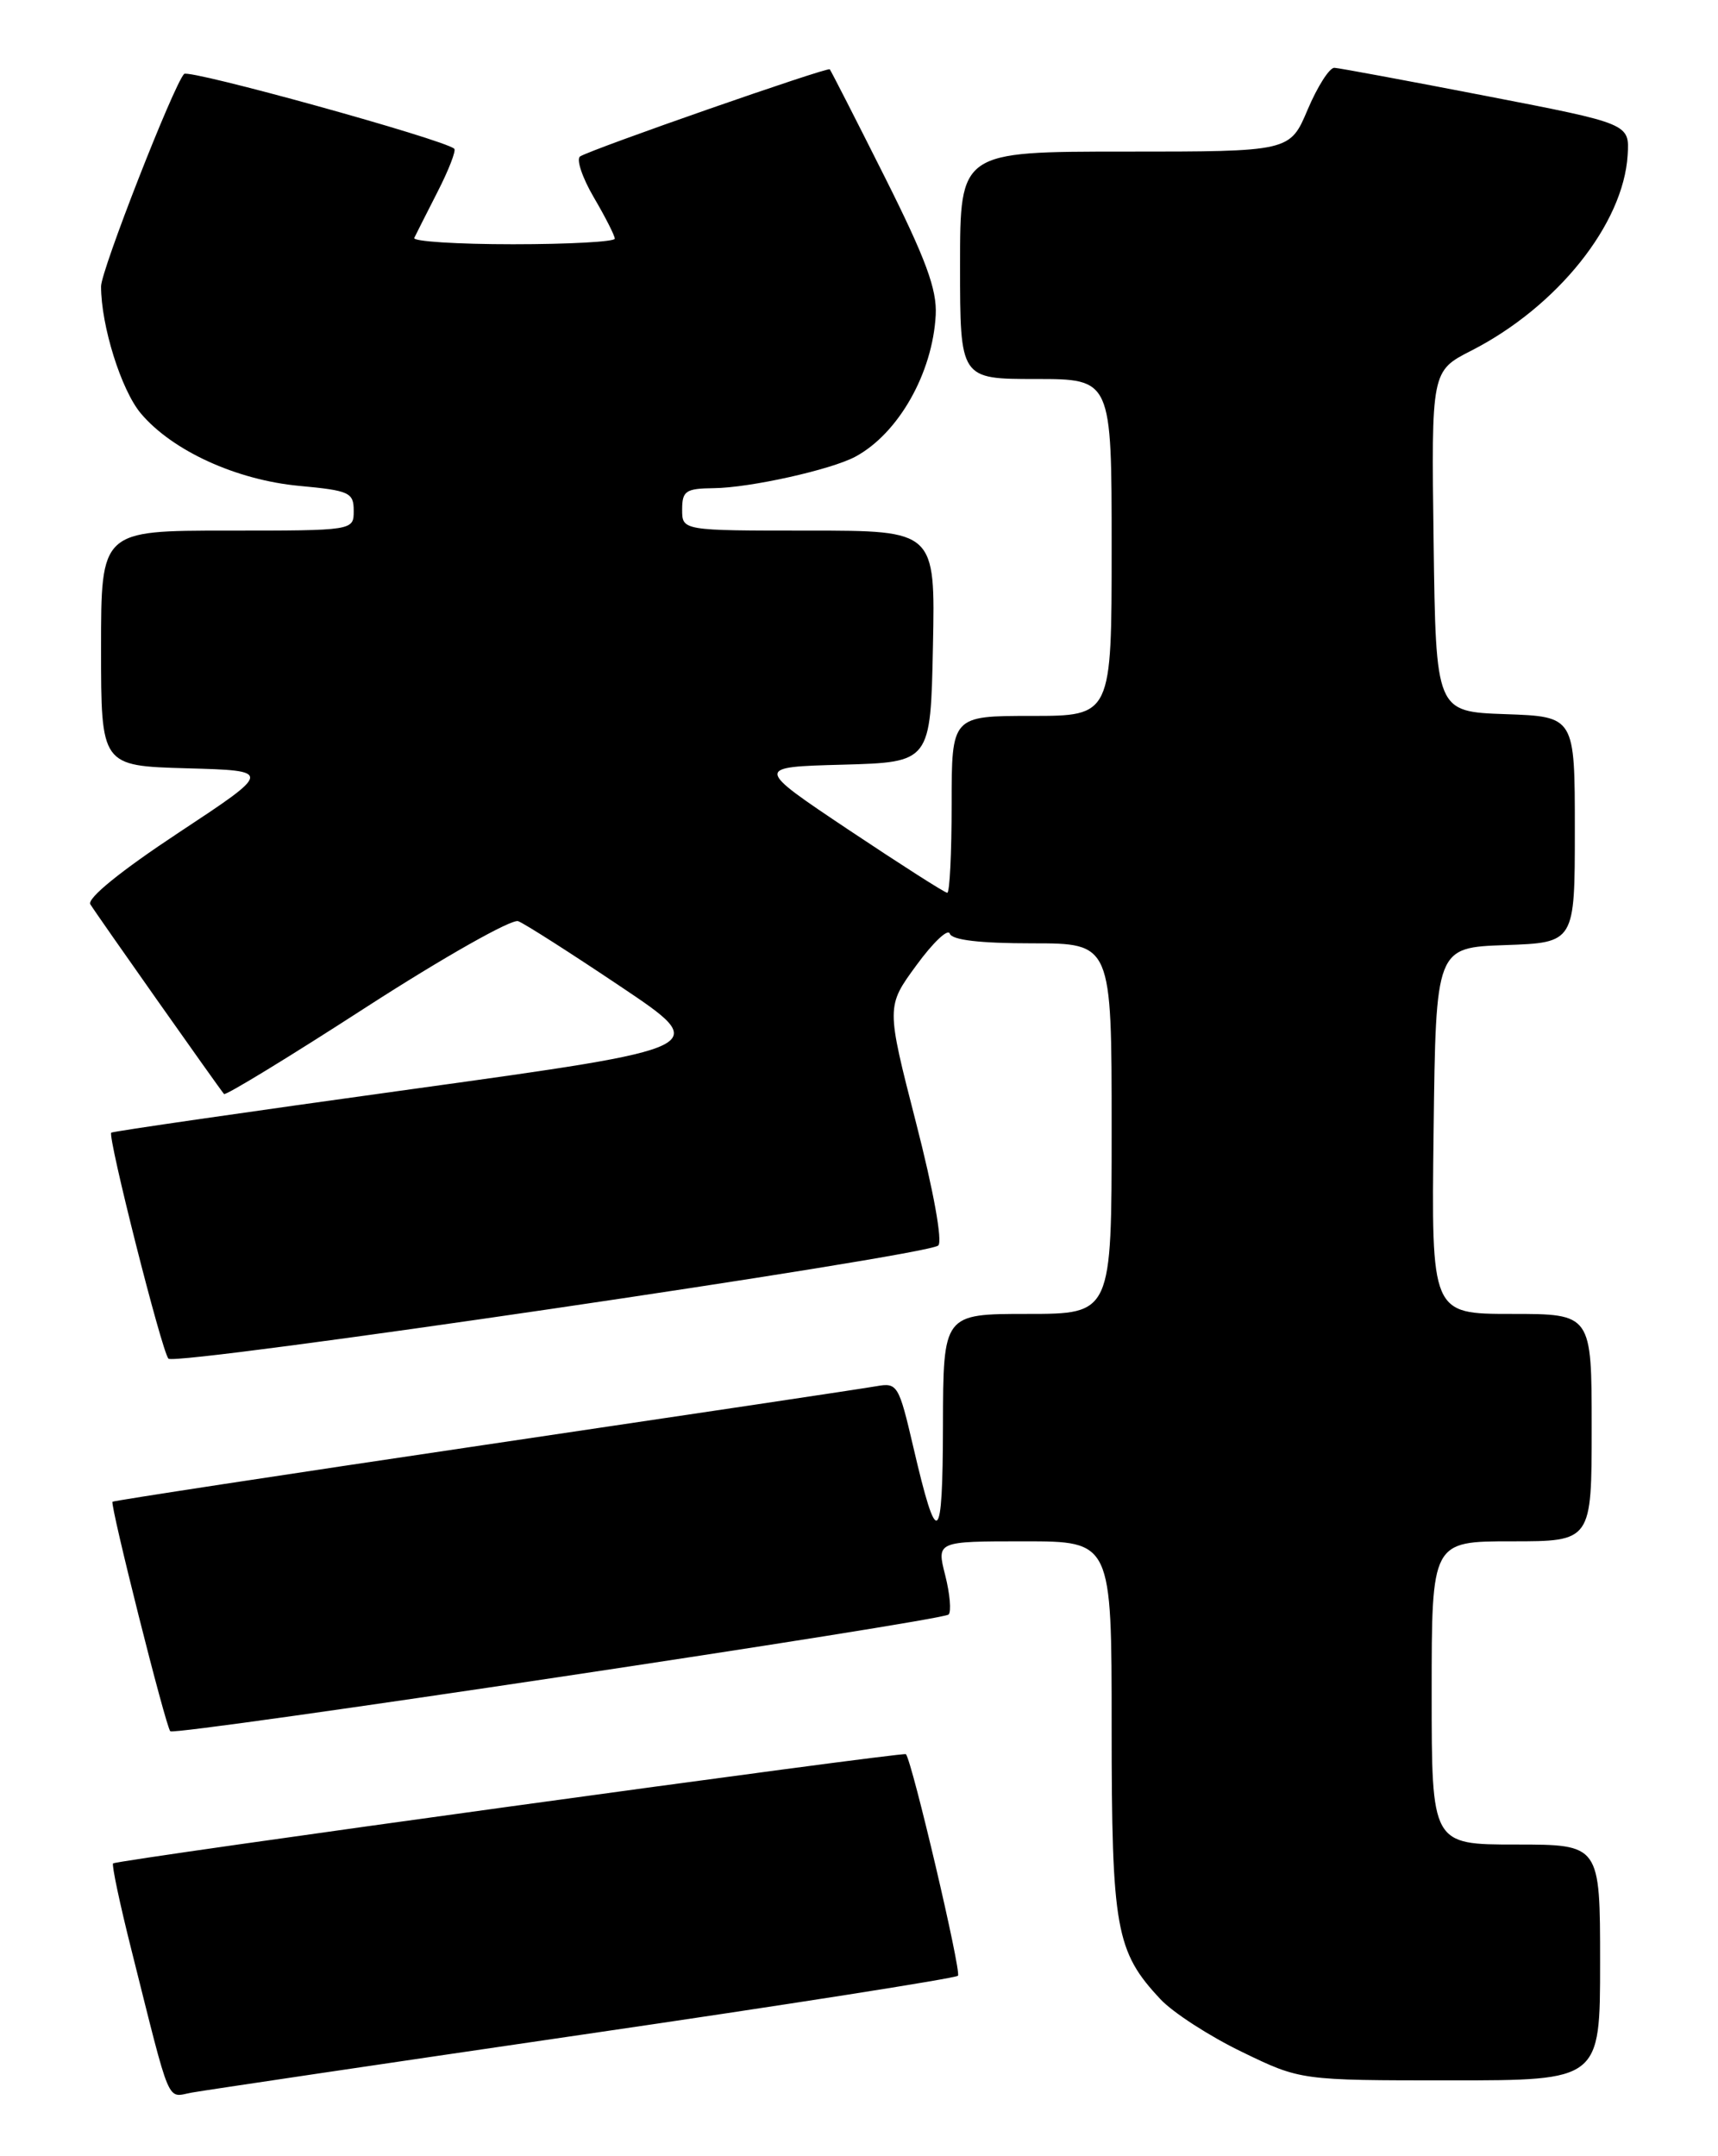 <?xml version="1.0" encoding="UTF-8" standalone="no"?>
<!DOCTYPE svg PUBLIC "-//W3C//DTD SVG 1.1//EN" "http://www.w3.org/Graphics/SVG/1.1/DTD/svg11.dtd" >
<svg xmlns="http://www.w3.org/2000/svg" xmlns:xlink="http://www.w3.org/1999/xlink" version="1.1" viewBox="0 0 204 256">
 <g >
 <path fill="currentColor"
d=" M 69.35 241.54 C 93.47 238.02 113.45 234.88 113.75 234.58 C 114.19 234.14 108.32 209.15 107.57 208.27 C 107.30 207.96 13.84 220.83 13.43 221.24 C 13.25 221.42 14.23 226.05 15.61 231.53 C 20.37 250.49 19.74 249.00 22.78 248.45 C 24.28 248.18 45.23 245.07 69.35 241.54 Z  M 190.00 233.00 C 190.00 219.00 190.00 219.00 180.00 219.00 C 170.00 219.00 170.00 219.00 170.00 201.00 C 170.00 183.00 170.00 183.00 179.50 183.00 C 189.00 183.00 189.00 183.00 189.00 169.50 C 189.00 156.00 189.00 156.00 179.48 156.00 C 169.96 156.00 169.96 156.00 170.23 134.25 C 170.50 112.50 170.50 112.50 178.75 112.21 C 187.00 111.92 187.00 111.92 187.00 98.50 C 187.00 85.08 187.00 85.08 178.75 84.79 C 170.50 84.50 170.50 84.50 170.23 64.28 C 169.96 44.05 169.96 44.05 174.73 41.62 C 184.93 36.40 192.77 26.59 193.27 18.42 C 193.50 14.69 193.50 14.69 176.50 11.40 C 167.15 9.59 159.03 8.08 158.45 8.05 C 157.87 8.02 156.45 10.25 155.28 13.00 C 153.17 18.00 153.17 18.00 133.59 18.00 C 114.00 18.00 114.00 18.00 114.00 31.50 C 114.00 45.00 114.00 45.00 123.00 45.00 C 132.00 45.00 132.00 45.00 132.00 65.00 C 132.00 85.00 132.00 85.00 122.50 85.00 C 113.00 85.00 113.00 85.00 113.00 95.50 C 113.00 101.28 112.77 106.00 112.48 106.00 C 112.19 106.00 106.94 102.64 100.79 98.54 C 89.62 91.07 89.62 91.07 100.06 90.79 C 110.50 90.50 110.50 90.50 110.78 76.75 C 111.06 63.00 111.06 63.00 96.03 63.00 C 81.00 63.00 81.00 63.00 81.00 60.50 C 81.00 58.28 81.43 58.00 84.75 57.96 C 89.03 57.92 98.69 55.77 101.57 54.22 C 106.68 51.47 110.74 44.31 111.11 37.40 C 111.27 34.36 109.94 30.75 105.05 21.00 C 101.60 14.12 98.66 8.38 98.53 8.23 C 98.27 7.93 70.34 17.67 68.89 18.57 C 68.40 18.87 69.12 21.05 70.49 23.40 C 71.87 25.75 73.00 27.97 73.00 28.34 C 73.00 28.70 67.56 29.00 60.92 29.00 C 54.27 29.00 48.99 28.66 49.19 28.25 C 49.39 27.84 50.63 25.37 51.96 22.77 C 53.29 20.17 54.18 17.87 53.94 17.66 C 52.67 16.54 22.43 8.18 21.86 8.78 C 20.59 10.15 12.00 32.11 12.00 34.00 C 12.00 38.67 14.39 46.31 16.72 49.08 C 20.45 53.51 28.05 56.99 35.55 57.69 C 41.49 58.24 42.00 58.48 42.00 60.64 C 42.00 63.00 42.00 63.00 27.00 63.00 C 12.00 63.00 12.00 63.00 12.00 76.97 C 12.00 90.93 12.00 90.93 22.18 91.22 C 32.36 91.50 32.36 91.50 21.20 98.87 C 14.31 103.42 10.30 106.68 10.73 107.37 C 11.44 108.54 26.01 129.20 26.60 129.89 C 26.79 130.10 34.41 125.45 43.53 119.55 C 52.66 113.66 60.76 109.08 61.53 109.37 C 62.31 109.67 67.79 113.17 73.72 117.15 C 84.50 124.38 84.50 124.38 49.00 129.30 C 29.48 132.00 13.37 134.33 13.21 134.48 C 12.75 134.90 19.20 160.42 20.00 161.31 C 20.81 162.22 110.00 149.12 111.41 147.88 C 111.94 147.41 110.85 141.37 108.77 133.29 C 105.23 119.50 105.23 119.50 108.82 114.60 C 110.79 111.90 112.57 110.21 112.78 110.85 C 113.04 111.61 116.35 112.00 122.58 112.00 C 132.00 112.00 132.00 112.00 132.00 134.00 C 132.00 156.00 132.00 156.00 122.00 156.00 C 112.00 156.00 112.00 156.00 111.97 169.25 C 111.94 183.60 111.30 184.06 108.45 171.81 C 106.73 164.43 106.56 164.14 104.08 164.58 C 102.66 164.84 81.73 167.97 57.56 171.55 C 33.39 175.13 13.50 178.17 13.36 178.30 C 13.04 178.63 19.68 205.01 20.22 205.55 C 20.79 206.12 111.88 192.45 112.64 191.69 C 112.98 191.35 112.80 189.26 112.24 187.04 C 111.21 183.00 111.21 183.00 121.61 183.00 C 132.00 183.00 132.00 183.00 132.00 205.03 C 132.00 229.00 132.49 231.71 137.80 237.37 C 139.29 238.96 143.64 241.77 147.47 243.62 C 154.44 247.00 154.44 247.00 172.22 247.00 C 190.00 247.00 190.00 247.00 190.00 233.00 Z "/>
</g>
</svg>
